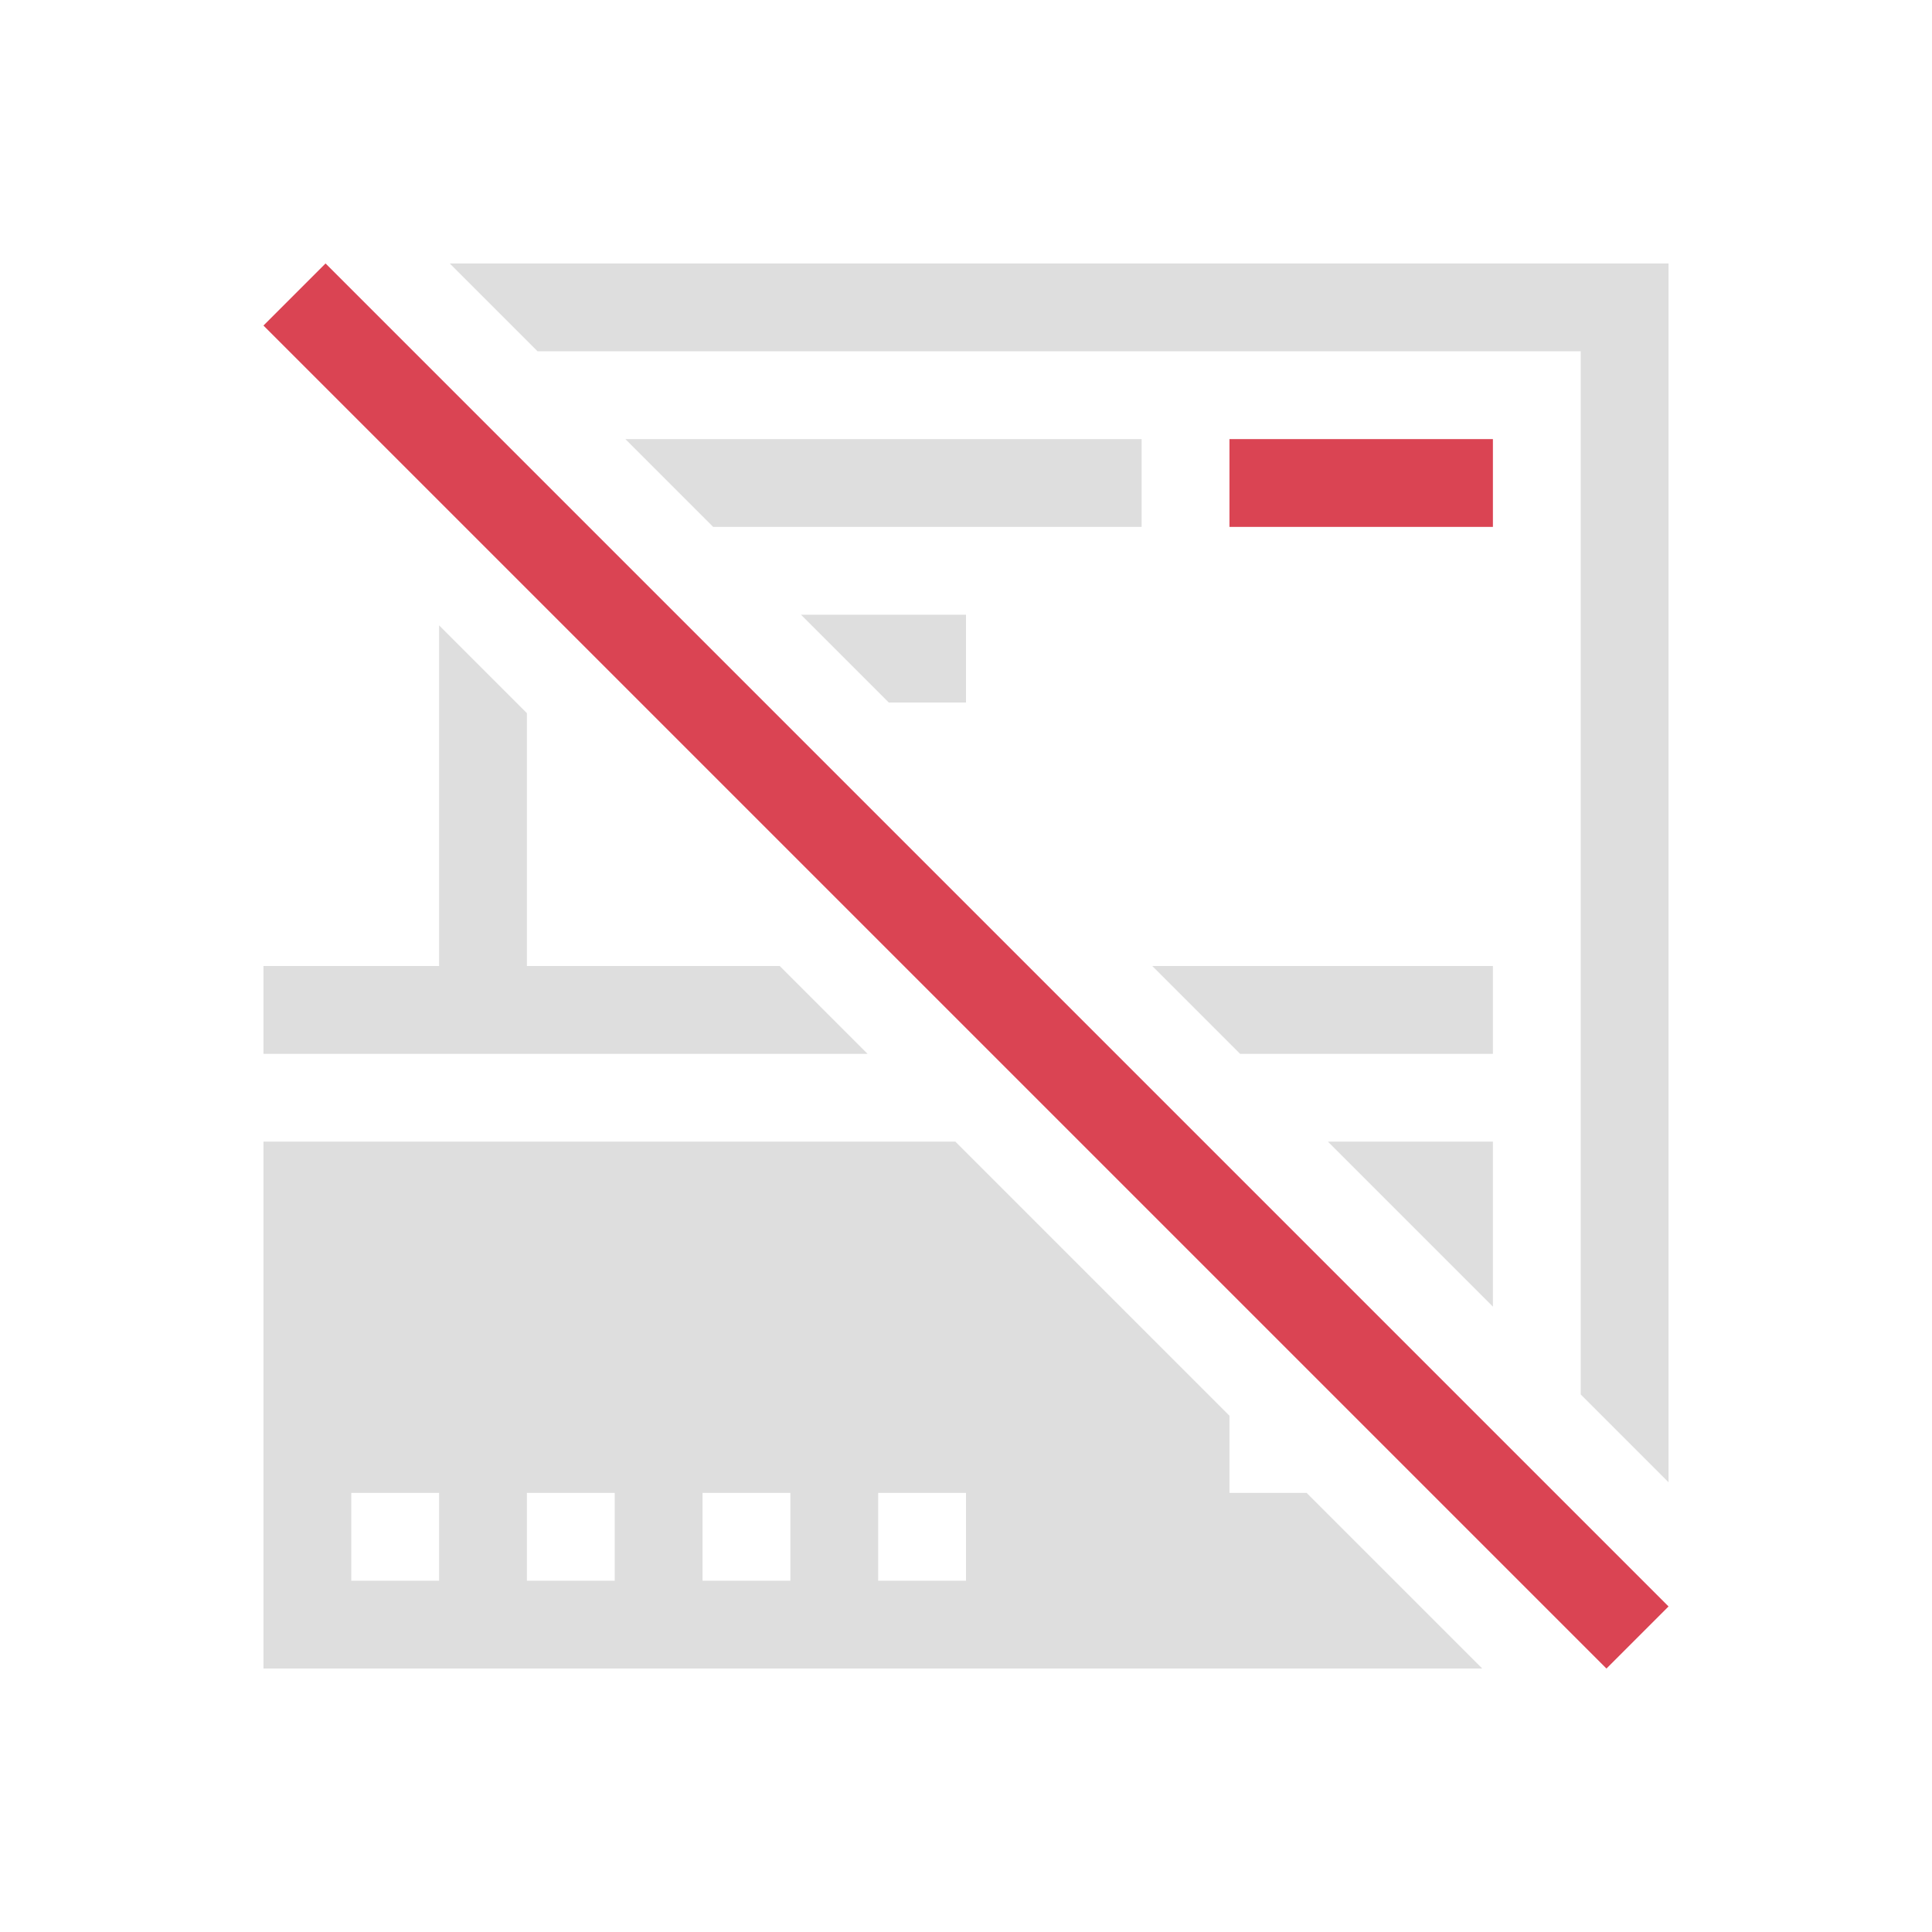 <svg xmlns="http://www.w3.org/2000/svg" viewBox="0 0 22 22"><path d="m5.121 3 1 1H18v11.879l1 1V3H5.121zm2 2 1 1H13V5H7.121zm2 2 1 1H11V7H9.121zM5 7.121V11H3v1h6.879l-1-1H6V8.121l-1-1zM13.121 11l1 1H17v-1h-3.879zM3 13v6h13.879l-2-2H14v-.879L10.879 13H3zm12.121 0L17 14.879V13h-1.879zM4 17h1v1H4v-1zm2 0h1v1H6v-1zm2 0h1v1H8v-1zm2 0h1v1h-1v-1z" style="fill:currentColor;fill-opacity:1;stroke:none;color:#dedede"/><path d="M3.707 3 3 3.707 18.293 19l.707-.707L3.707 3zM14 5v1h3V5h-3z" style="fill:currentColor;fill-opacity:1;stroke:none;color:#da4453"/></svg>